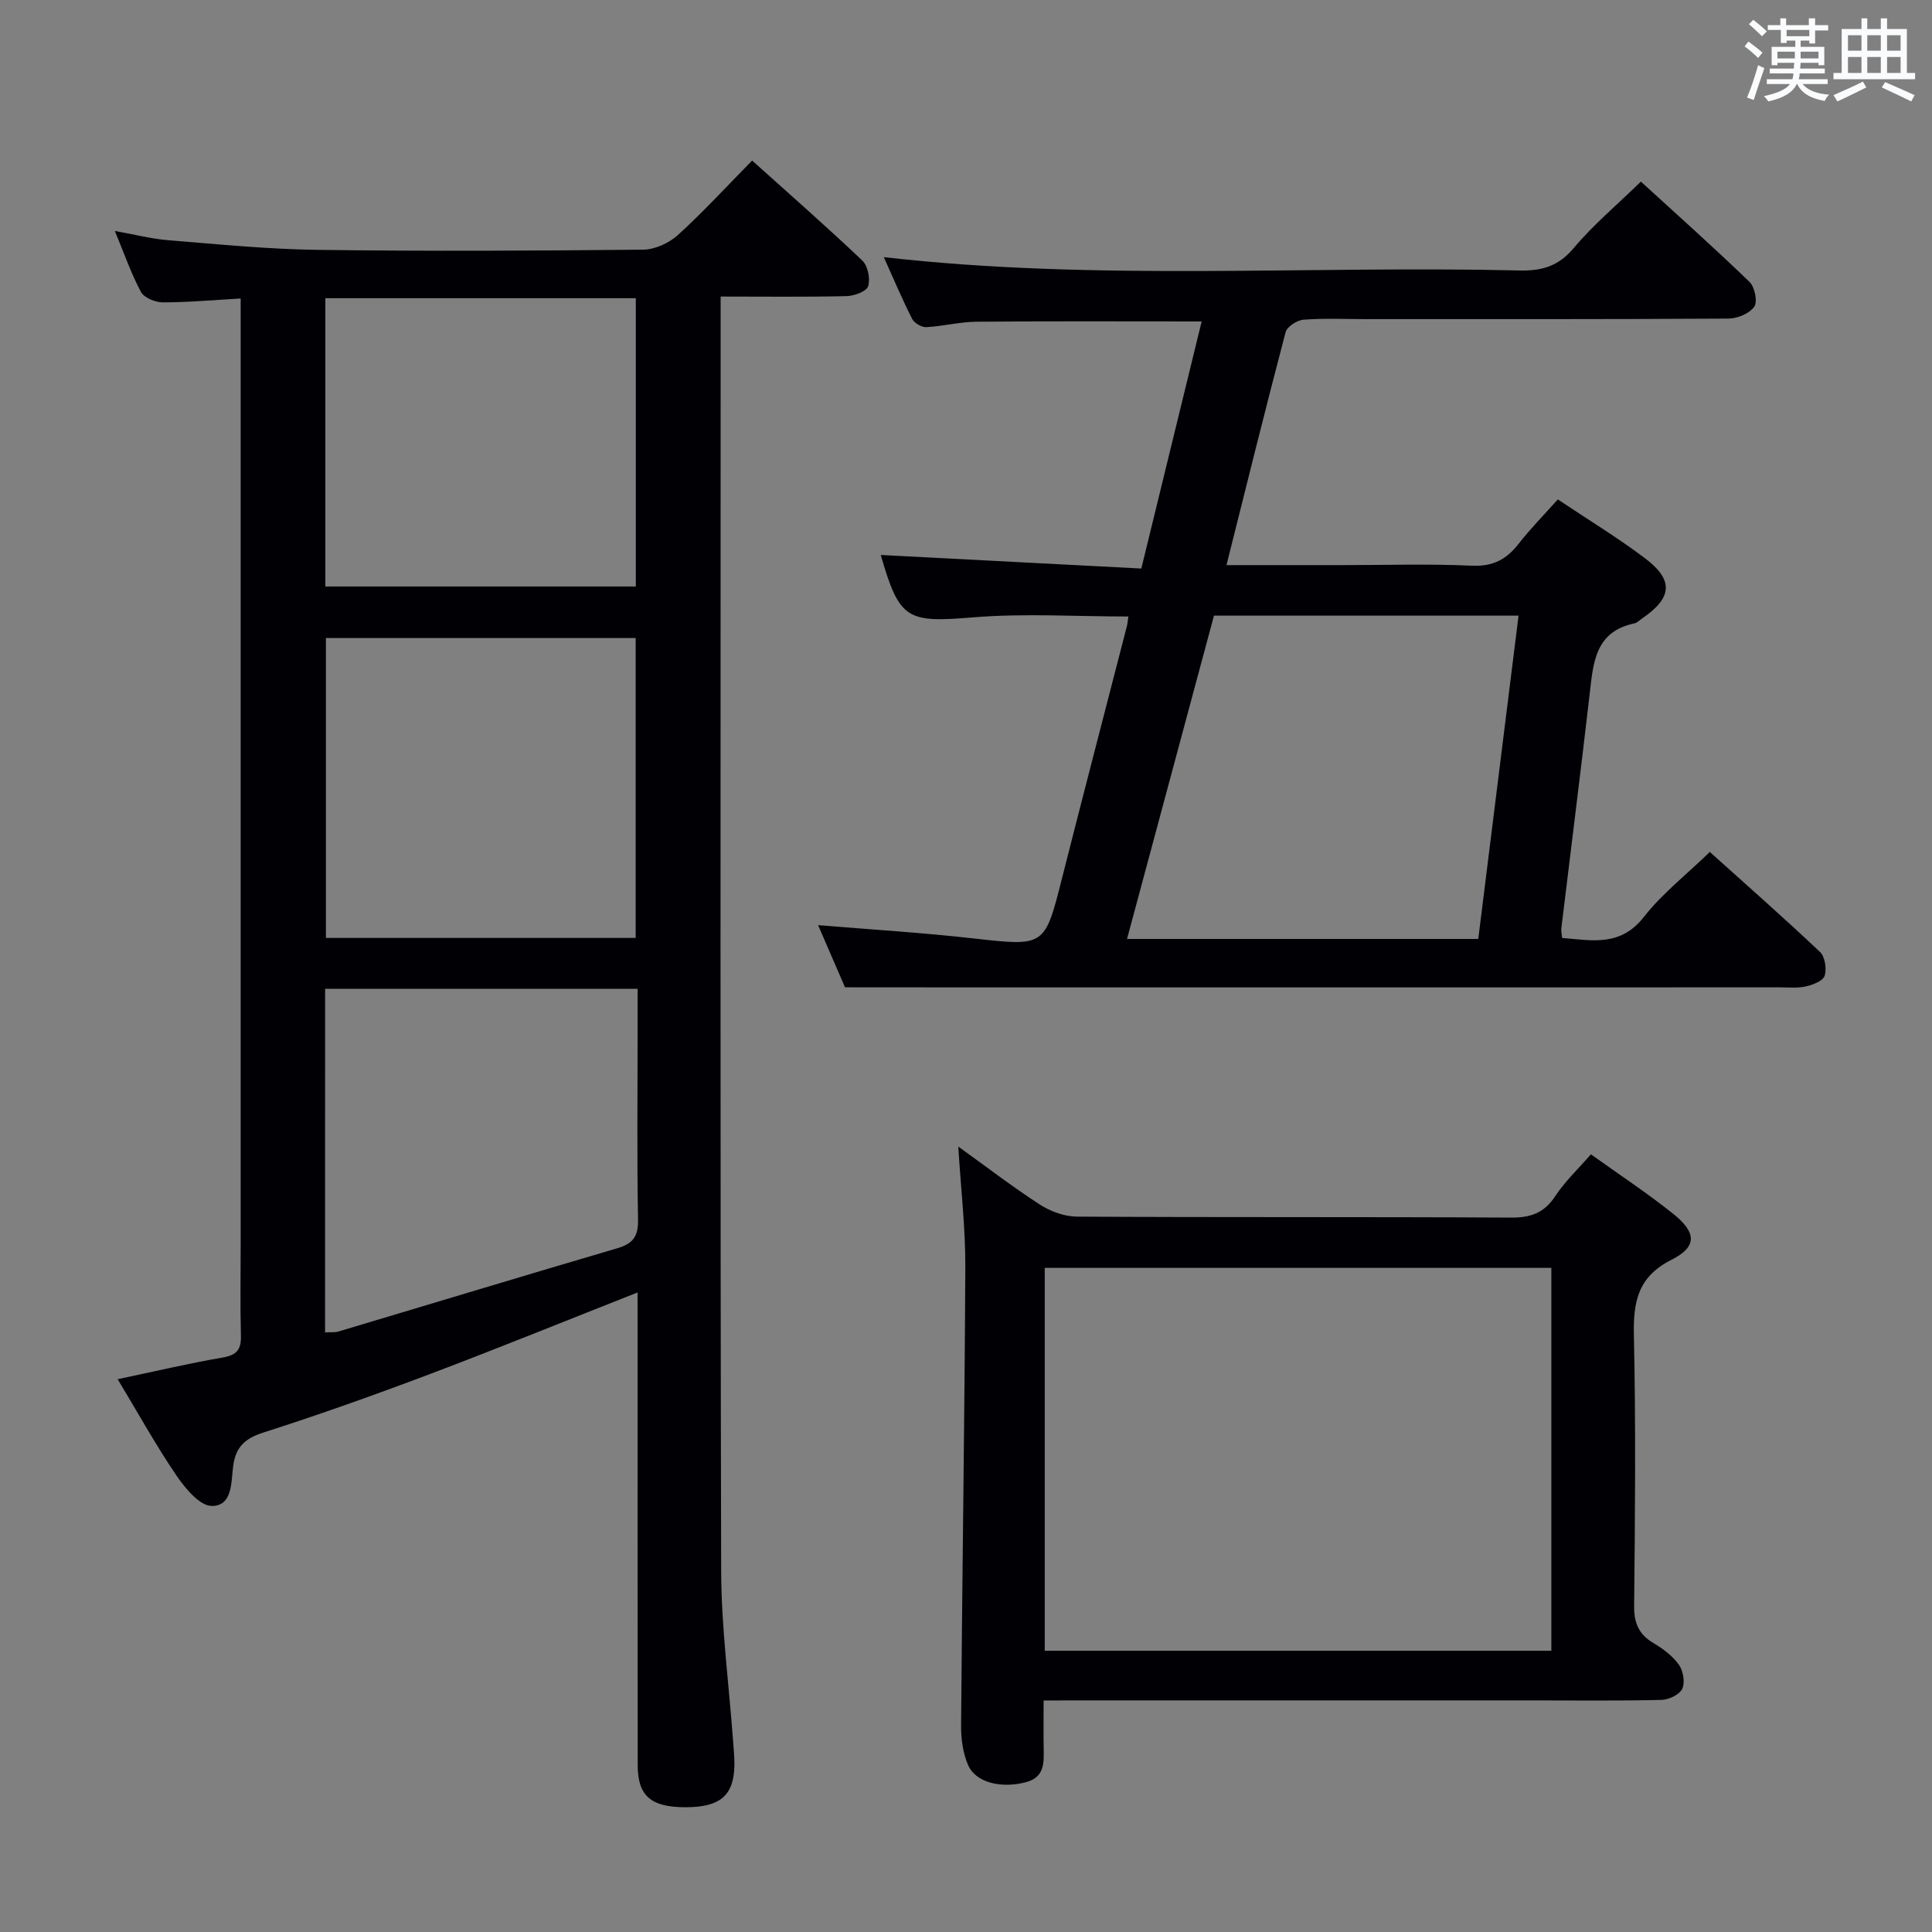 <svg enable-background="new 0 0 400 400" viewBox="0 0 400 400" xmlns="http://www.w3.org/2000/svg"><rect x="0" y="0" width="400" height="400" fill="#808080" stroke="none"/><g fill="#010105"><path d="m132 267.59c-14.78 5.83-28.9 11.57-43.16 16.96-11.34 4.28-22.77 8.35-34.31 12.04-3.86 1.23-5.76 3.04-6.26 6.98-.42 3.3-.12 8.26-4.44 8.22-2.49-.02-5.49-3.65-7.3-6.3-4.27-6.28-7.95-12.95-12.17-19.94 7.65-1.61 14.66-3.27 21.76-4.49 2.96-.51 3.84-1.7 3.76-4.57-.17-6.33-.05-12.66-.05-19 0-62.99 0-125.98 0-188.97 0-1.97 0-3.94 0-6.72-5.66.32-10.9.8-16.13.8-1.55 0-3.86-.94-4.51-2.15-2.03-3.77-3.44-7.88-5.41-12.63 4.04.72 7.5 1.62 11.01 1.91 10.27.83 20.56 1.86 30.85 2 22.49.3 44.99.19 67.49-.04 2.44-.02 5.37-1.35 7.21-3.02 5.27-4.79 10.1-10.06 15.38-15.43 7.85 7.06 15.47 13.73 22.81 20.7 1.15 1.09 1.69 3.78 1.21 5.32-.34 1.08-2.89 2.02-4.48 2.05-8.46.2-16.93.09-26.06.09v5.83c0 85.99-.1 171.97.11 257.95.03 11.77 1.61 23.54 2.47 35.31.12 1.66.3 3.32.27 4.98-.1 6.26-2.94 8.69-10.07 8.7-7.19.01-9.94-2.31-9.95-8.68-.03-30.66-.02-61.32-.02-91.98-.01-1.83-.01-3.65-.01-5.92zm-64.7 8.27c1.15-.07 2.02.04 2.79-.19 19.24-5.74 38.45-11.58 57.71-17.23 3.27-.96 4.36-2.46 4.3-5.93-.24-12.82-.09-25.65-.09-38.47 0-3.09 0-6.18 0-9.32-21.98 0-43.22 0-64.7 0-.01 23.75-.01 47.18-.01 71.14zm.18-143.76v62.09h64.13c0-20.93 0-41.46 0-62.09-21.49 0-42.6 0-64.13 0zm-.12-10.67h64.28c0-20.14 0-39.87 0-59.69-21.62 0-42.87 0-64.28 0z"/><path d="m174.95 204.41c-1.51-3.49-3.53-8.16-5.57-12.87 10.94.91 21.5 1.55 32 2.73 14.96 1.68 14.9 1.82 18.52-12.52 4.4-17.37 8.93-34.71 13.4-52.07.16-.61.2-1.25.32-2.04-10.84 0-21.5-.69-32.02.17-13.83 1.13-15.36.58-19.25-12.91 17.8.93 35.76 1.87 53.95 2.81 4.31-17.65 8.39-34.35 12.49-51.16-15.76 0-31.2-.08-46.64.06-3.46.03-6.91.95-10.38 1.12-.97.05-2.49-.85-2.93-1.72-2.08-4.12-3.88-8.38-5.86-12.77 44.06 5.02 87.88 1.71 131.61 2.76 4.64.11 8.08-.88 11.24-4.65 4.04-4.81 8.93-8.91 13.9-13.75 7.45 6.81 15.11 13.64 22.49 20.77 1.09 1.05 1.7 4.11.98 5.13-1 1.41-3.48 2.45-5.34 2.46-25 .16-50 .1-74.99.11-4.33 0-8.68-.21-12.99.12-1.34.1-3.41 1.44-3.71 2.58-4.18 15.86-8.11 31.78-12.24 48.23h24.29c8.83 0 17.68-.29 26.49.12 4.36.21 7.18-1.29 9.71-4.54 2.44-3.13 5.24-5.97 8.11-9.18 6.21 4.16 12.33 7.87 18.01 12.15 6.03 4.54 5.71 8.19-.48 12.44-.55.38-1.07.94-1.67 1.07-8.21 1.72-8.53 8.25-9.28 14.74-1.86 16.16-3.91 32.31-5.86 48.46-.06.48.08.97.17 1.93 6.17.51 12.07 1.87 16.94-4.36 3.76-4.81 8.72-8.68 13.64-13.44 7.43 6.68 15.24 13.55 22.8 20.69 1.04.98 1.42 3.48.98 4.93-.32 1.06-2.42 1.88-3.86 2.21-1.75.4-3.64.2-5.48.2-55 .01-109.99.01-164.99.01-9.08-.02-18.2-.02-28.5-.02zm76.39-76.95c-6 22.31-11.94 44.43-18 66.94h72.72c2.77-22.27 5.53-44.43 8.34-66.94-21.25 0-41.82 0-63.06 0z"/><path d="m216.07 352.07c0 3.8-.04 6.78.01 9.77.05 3.06.26 6.12-3.7 7.15-5.1 1.34-10.38.09-11.95-3.56-1.07-2.48-1.47-5.44-1.45-8.18.24-31.62.73-63.24.88-94.86.04-8.09-.92-16.18-1.46-25.01 5.73 4.12 11.15 8.29 16.87 12 2.2 1.42 5.09 2.49 7.68 2.51 29.98.17 59.95.03 89.93.2 4.08.02 6.85-.98 9.13-4.46 1.98-3.01 4.68-5.55 7.37-8.64 5.81 4.16 11.62 7.99 17.03 12.31 4.86 3.89 5.01 6.82-.34 9.52-7.01 3.54-7.94 8.72-7.79 15.7.41 18.64.24 37.3.05 55.95-.04 3.59.98 5.93 4.05 7.74 1.97 1.17 3.95 2.66 5.24 4.49.89 1.26 1.28 3.67.66 4.97-.58 1.21-2.79 2.24-4.31 2.28-8.99.21-17.98.1-26.98.1-31.64 0-63.28 0-94.93 0-1.8.02-3.59.02-5.99.02zm.23-10.3h104.89c0-26.5 0-52.89 0-79.27-35.16 0-69.91 0-104.89 0z"/></g><path d="m361.2 9.6.8-1c.9.7 1.9 1.4 2.9 2.3l-.9 1.1c-1-1-2-1.8-2.8-2.4zm.5 10.6c.9-2.1 1.6-4.3 2.3-6.7.4.2.8.4 1.3.6-.7 2.1-1.5 4.3-2.2 6.6zm.4-15.2.9-.9c1 .8 2 1.6 2.8 2.4l-1 1c-.9-.9-1.8-1.7-2.7-2.5zm12.5-1.2h1.2v1.4h2.7v1.1h-2.7v2.7h-1.2v-.6h-1.8v1.3h4.9v3.8h-1.2v-.5h-3.7c0 .4-.1.9-.1 1.2h5.1v1h-5.2c0 .5-.1.9-.2 1.2h6v1h-5.2c1.1 1.3 2.9 2 5.5 2.2-.4.4-.7.8-.9 1.3-2.9-.5-4.8-1.6-5.7-3.5h-.1c-.8 1.7-2.7 2.9-5.9 3.6-.2-.4-.6-.8-.9-1.1 2.8-.6 4.6-1.4 5.4-2.5h-4.8v-1h5.3c.1-.3.2-.7.2-1.2h-4.9v-1h5c0-.4 0-.8.1-1.2h-3.5v.5h-1.2v-3.8h4.9v-1.3h-1.8v.5h-1.2v-2.7h-2.7v-1h2.6v-1.4h1.2v1.4h4.7v-1.4zm-6.6 8.3h3.6c0-.4 0-.9 0-1.4h-3.6zm1.9-4.6h4.7v-1.3h-4.7zm6.6 3.2h-3.7v1.4h3.7z" fill="#fafbfc"/><path d="m385.3 3.8h1.3v2.2h2.8v-2.2h1.3v2.2h4.1v9.1h1.7v1.3h-16.9v-1.3h1.7v-9.1h4.1v-2.2zm.4 13.1.7 1.2c-1.8.9-3.8 1.9-6 2.9-.2-.4-.5-.8-.8-1.3 2.3-1 4.3-1.9 6.1-2.8zm-3.1-6.4h2.8v-3.2h-2.8zm0 4.6h2.8v-3.3h-2.8zm4-4.6h2.8v-3.2h-2.8zm0 4.6h2.8v-3.3h-2.8zm3.7 1.9c2.1.9 4.1 1.8 6.1 2.7l-.7 1.3c-2.2-1.1-4.2-2-6.1-2.9zm3.2-9.7h-2.8v3.2h2.8zm-2.8 7.8h2.8v-3.3h-2.8z" fill="#fafbfc"/></svg>